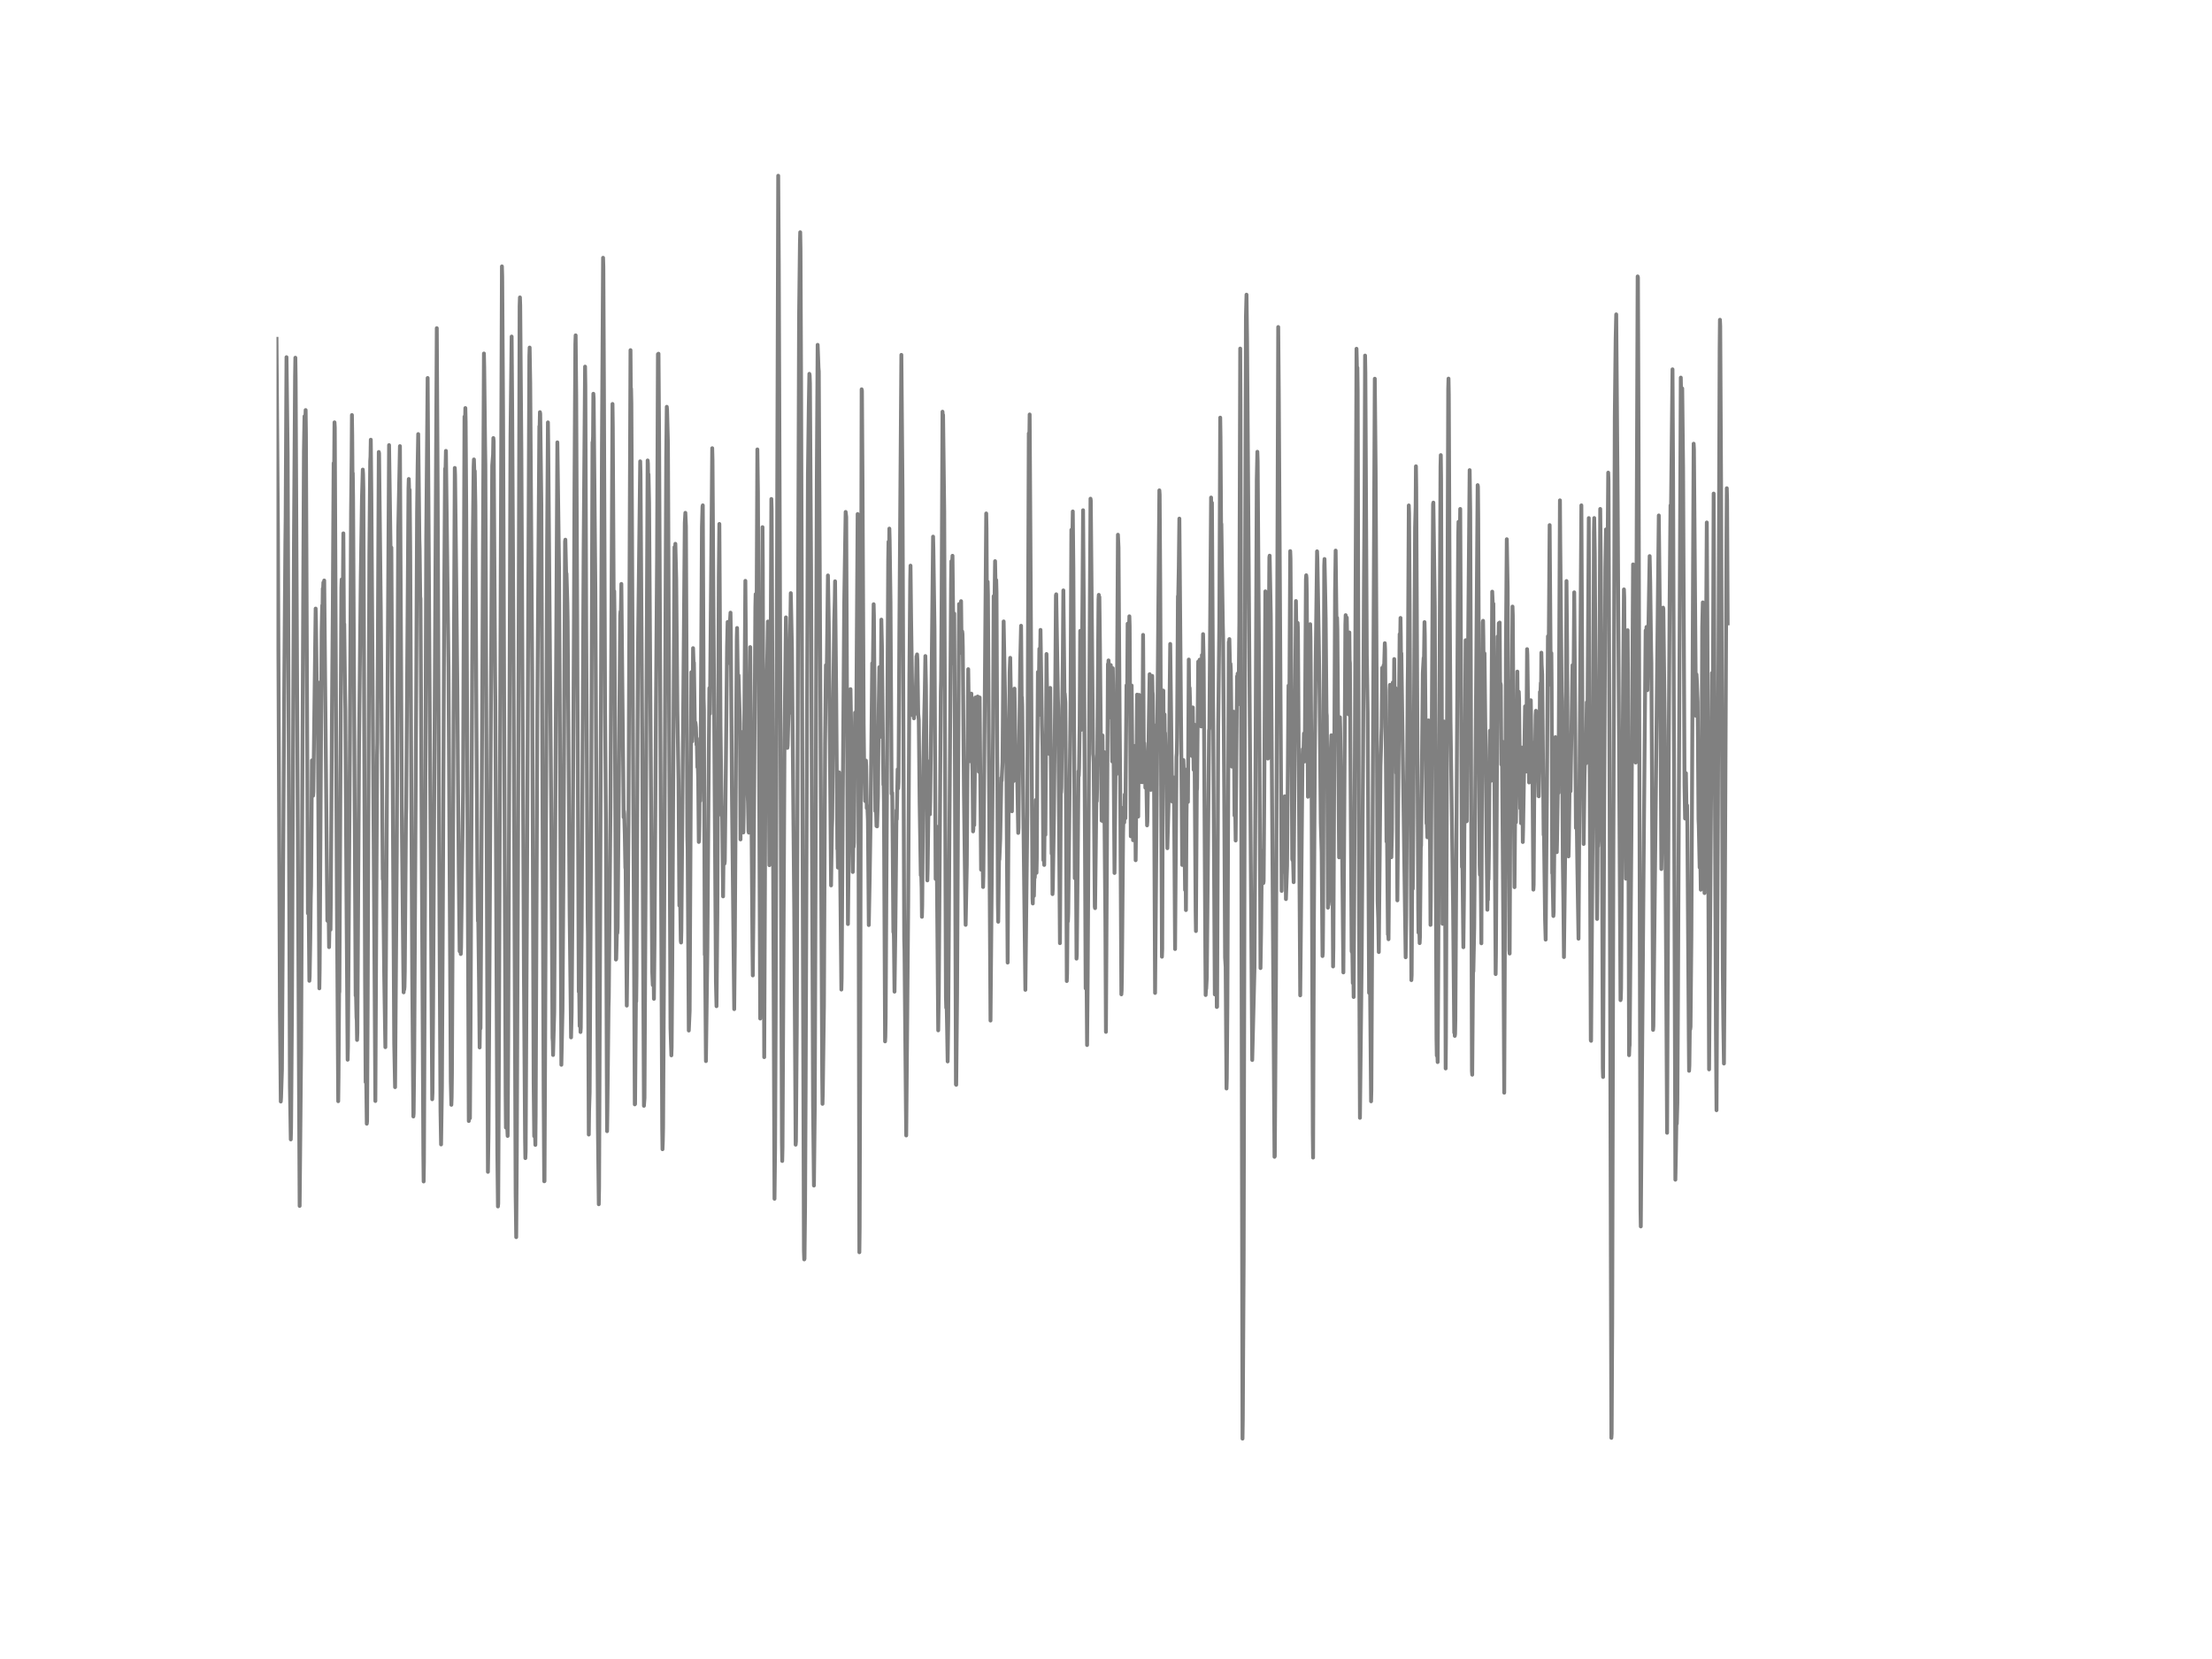 <?xml version="1.0" encoding="utf-8" standalone="no"?>
<!DOCTYPE svg PUBLIC "-//W3C//DTD SVG 1.1//EN"
  "http://www.w3.org/Graphics/SVG/1.1/DTD/svg11.dtd">
<!-- Created with matplotlib (http://matplotlib.org/) -->
<svg height="432pt" version="1.1" viewBox="0 0 576 432" width="576pt" xmlns="http://www.w3.org/2000/svg" xmlns:xlink="http://www.w3.org/1999/xlink">
 <defs>
  <style type="text/css">
*{stroke-linecap:butt;stroke-linejoin:round;}
  </style>
 </defs>
 <g id="figure_1">
  <g id="patch_1">
   <path d="
M0 432
L576 432
L576 0
L0 0
z
" style="fill:#ffffff;"/>
  </g>
  <g id="axes_1">
   <g id="line2d_1">
    <path clip-path="url(#p7ff5b81e1d)" d="
M72 88.225
L72.372 138.482
L72.893 263.958
L73.116 286.837
L73.19 285.708
L73.414 278.604
L74.009 180.784
L74.306 141.577
L74.381 134.919
L74.604 93.009
L74.902 118.315
L75.05 158.535
L75.497 282.928
L75.72 296.706
L75.794 293.78
L76.018 263.352
L76.538 142.276
L76.836 97.986
L76.91 93.147
L76.985 98.585
L77.803 269.933
L78.026 314.024
L78.398 273.904
L79.142 117.416
L79.291 108.392
L79.366 111.718
L79.44 111.572
L79.589 106.779
L79.663 112.954
L80.184 237.839
L80.333 230.596
L80.556 255.41
L80.63 254.374
L80.779 245.726
L80.928 233.4
L81.002 230.788
L81.226 197.995
L81.523 207.211
L81.598 206.228
L82.193 158.466
L82.267 161.707
L82.565 185.96
L82.714 177.612
L83.16 257.369
L83.234 252.676
L83.755 164.356
L83.904 157.629
L83.978 159.503
L84.053 153.236
L84.127 153.819
L84.202 151.684
L84.276 157.222
L84.425 151.154
L85.243 239.728
L85.318 239.828
L85.392 238.852
L85.541 233.714
L85.69 246.632
L85.913 233.983
L86.062 242.086
L86.136 234.928
L86.434 186.897
L86.657 158.896
L86.88 120.596
L86.954 124.121
L87.029 120.48
L87.103 109.974
L87.178 111.334
L87.55 197.096
L87.773 240.173
L88.07 286.752
L88.145 280.547
L88.294 258.713
L88.368 258.221
L88.889 153.044
L88.963 150.886
L89.038 151.861
L89.186 157.414
L89.261 157.168
L89.41 138.882
L89.558 163.527
L89.633 162.505
L89.856 180.454
L89.93 184.639
L90.228 234.121
L90.526 275.954
L90.6 272.644
L91.121 191.989
L91.418 133.291
L91.567 118.983
L91.642 108.07
L91.716 113.277
L91.79 124.159
L91.865 123.199
L91.939 129.382
L92.609 259.25
L92.683 257.73
L92.832 264.88
L92.906 265.725
L92.981 270.801
L93.055 269.004
L93.502 193.563
L93.948 150.248
L94.246 130.142
L94.469 122.278
L94.543 123.43
L94.618 127.162
L94.841 188.349
L95.064 255.241
L95.213 281.791
L95.287 280.347
L95.362 280.816
L95.51 292.62
L95.585 291.944
L95.734 261.777
L96.18 144.427
L96.403 120.089
L96.478 118.875
L96.552 114.498
L96.701 128.982
L97.519 251.455
L97.742 286.699
L97.891 257.108
L98.189 196.72
L98.263 193.31
L98.412 164.464
L98.635 117.693
L98.71 118.061
L99.156 158.911
L99.677 228.96
L99.751 227.463
L100.049 254.12
L100.346 272.683
L100.495 249.689
L101.314 115.903
L101.76 147.161
L101.909 142.576
L102.058 169.909
L102.653 271.715
L102.876 283.097
L103.322 222.256
L103.694 138.221
L103.992 123.929
L104.141 116.164
L104.438 172.582
L104.662 216.557
L105.034 253.183
L105.108 258.406
L105.182 256.601
L105.257 257.684
L105.331 256.946
L105.406 253.06
L105.703 213.616
L105.778 210.406
L106.373 127.062
L106.447 124.728
L106.596 130.065
L106.67 127.538
L106.819 143.559
L107.042 192.742
L107.34 253.828
L107.638 290.738
L107.712 289.955
L107.861 275.616
L108.382 179.225
L108.605 133.636
L108.754 121.149
L108.902 113.031
L109.2 140.256
L109.274 142.998
L109.423 155.386
L109.498 155.908
L110.242 300.653
L110.316 307.657
L110.39 302.896
L110.688 227.939
L110.986 140.464
L111.358 98.424
L112.548 286.246
L112.622 284.533
L112.771 263.298
L113.738 85.452
L113.962 126.955
L114.334 218.139
L114.706 289.387
L114.854 298.019
L115.078 282.974
L115.375 224.713
L115.673 154.841
L115.896 122.032
L115.97 124.328
L116.119 117.408
L116.789 173.78
L117.384 281.615
L117.533 287.697
L117.607 285.716
L117.682 279.487
L118.426 121.848
L118.5 123.675
L118.798 150.793
L119.095 179.309
L119.244 201.558
L119.467 227.294
L119.69 247.715
L119.765 239.098
L119.988 248.429
L120.062 246.663
L120.583 205.944
L120.806 148.09
L120.955 108.484
L121.03 109.16
L121.104 109.713
L121.178 106.257
L121.253 109.736
L121.402 132.323
L122.071 291.913
L122.146 284.525
L122.22 284.802
L122.369 291.184
L122.518 268.781
L122.815 203.156
L123.113 142.169
L123.336 121.525
L123.41 119.636
L123.559 124.351
L123.634 122.662
L123.782 131.517
L124.006 178.564
L124.303 225.489
L124.452 239.82
L124.526 238.445
L124.75 256.378
L124.898 272.76
L124.973 266.907
L125.047 267.967
L125.122 267.721
L125.27 243.583
L126.014 92.049
L126.089 95.666
L126.312 115.773
L126.386 120.795
L127.056 305.154
L127.205 295.2
L127.428 257.83
L128.172 121.218
L128.395 118.353
L128.47 114.068
L128.544 114.866
L128.693 138.982
L128.916 175.17
L128.99 182.827
L129.511 300.269
L129.66 314.162
L129.734 313.402
L129.883 280.724
L130.702 69.362
L130.776 72.135
L130.999 107.855
L131.669 285.086
L131.743 293.634
L131.818 290.377
L131.892 292.789
L131.966 292.459
L132.041 292.443
L132.19 295.8
L132.338 269.864
L132.934 113.476
L133.231 87.633
L133.38 107.962
L133.678 162.444
L134.273 310.944
L134.422 322.157
L134.57 300.008
L134.868 226.825
L135.314 79.631
L135.389 77.442
L135.463 79.5
L135.761 117.585
L136.43 254.013
L136.728 296.752
L136.802 301.575
L136.877 299.808
L137.249 227.01
L137.844 92.679
L137.918 90.498
L138.067 99.606
L138.588 175.876
L138.96 281.952
L139.109 295.861
L139.258 292.774
L139.406 298.134
L139.481 290.431
L139.927 184.324
L140.448 111.003
L140.522 111.026
L140.597 107.317
L140.671 107.747
L140.969 131.655
L141.564 284.41
L141.713 307.604
L141.787 307.573
L141.936 275.448
L142.457 143.49
L142.68 109.982
L142.754 115.972
L143.573 215.436
L143.87 270.294
L143.945 271.162
L144.019 274.718
L144.317 263.605
L145.135 115.181
L145.582 148.574
L145.879 206.573
L146.177 277.275
L146.474 262.921
L146.698 229.275
L147.144 141.001
L147.218 140.525
L147.442 150.317
L147.516 149.373
L147.739 157.176
L147.814 161.784
L148.334 237.762
L148.706 270.141
L148.855 263.751
L149.078 234.582
L149.45 162.244
L149.599 127.055
L149.822 89.515
L149.897 87.318
L150.046 102.939
L150.715 258.26
L150.79 254.566
L150.938 267.176
L151.087 264.204
L151.162 268.735
L151.236 267.652
L151.459 242.447
L151.98 143.398
L152.352 95.467
L152.426 100.466
L152.65 164.725
L153.022 238.722
L153.096 243.514
L153.319 295.439
L153.394 289.348
L153.542 284.556
L153.914 218.193
L154.286 115.166
L154.361 115.335
L154.435 113.622
L154.51 102.532
L154.584 103.753
L155.03 153.213
L155.7 293.588
L155.923 313.586
L155.998 309.47
L156.742 117.086
L157.039 67.12
L157.114 69.478
L157.262 100.896
L157.56 184.455
L157.783 213.432
L158.006 277.775
L158.081 294.555
L158.155 289.64
L158.453 262.322
L158.527 259.688
L158.75 235.058
L158.974 209.607
L159.494 105.19
L159.569 111.049
L159.792 154.165
L159.866 155.563
L159.941 153.935
L160.015 160.14
L160.387 249.873
L160.462 249.689
L160.685 240.672
L160.759 242.961
L160.834 241.533
L161.503 160.271
L161.578 159.226
L161.652 161.4
L161.801 152.053
L162.024 175.193
L162.322 204.546
L162.396 212.825
L162.47 211.204
L162.545 211.965
L162.694 217.394
L162.842 225.942
L162.917 226.388
L163.214 261.862
L163.438 243.069
L163.661 213.938
L164.182 91.174
L164.256 101.672
L164.33 101.204
L164.405 104.952
L164.554 134.281
L165.298 287.582
L165.372 287.482
L165.595 259.911
L165.67 260.771
L165.744 253.951
L166.116 170.992
L166.711 120.127
L166.786 123.345
L167.232 191.682
L167.455 244.282
L167.678 287.958
L167.827 285.9
L168.199 211.296
L168.646 119.897
L168.72 120.757
L168.794 125.895
L168.869 123.499
L169.018 130.91
L169.836 252.999
L169.985 256.516
L170.134 252.185
L170.208 253.89
L170.282 260.095
L170.431 245.519
L170.803 185.499
L171.101 145.318
L171.324 92.218
L171.398 93.263
L171.473 92.103
L171.622 112.585
L172.44 293.726
L172.514 299.263
L172.589 297.312
L172.663 293.695
L172.886 254.028
L173.482 119.075
L173.63 105.927
L173.705 106.733
L173.928 115.381
L174.598 267.706
L174.746 272.422
L174.821 274.818
L174.895 272.621
L175.044 253.168
L175.639 142.453
L175.714 147.284
L175.862 141.6
L176.086 150.701
L176.383 184.969
L176.532 193.863
L176.681 203.133
L176.904 235.811
L177.053 230.174
L177.276 245.019
L177.35 245.434
L177.425 242.408
L178.318 136.163
L178.466 133.536
L178.615 137.031
L178.987 217.932
L179.062 221.319
L179.359 268.351
L179.582 263.252
L180.029 175.032
L180.103 178.426
L180.252 193.056
L180.326 189.362
L180.475 168.772
L180.624 173.135
L180.698 172.574
L180.922 188.241
L180.996 189.977
L181.07 188.111
L181.145 188.671
L181.219 189.37
L181.368 193.94
L181.442 192.273
L181.591 199.784
L181.666 197.396
L181.814 203.179
L181.963 219.245
L182.038 218.831
L182.112 214.461
L182.186 203.002
L182.261 206.381
L182.335 208.555
L182.41 203.624
L182.782 137.292
L182.93 131.954
L183.005 131.586
L183.228 181.974
L183.302 184.716
L183.526 248.614
L183.6 248.145
L183.823 276.308
L184.195 247.3
L184.567 196.282
L184.716 179.179
L184.79 180.446
L184.865 185.86
L185.46 116.71
L185.534 119.712
L186.427 255.779
L186.576 262.015
L186.799 237.808
L187.171 150.24
L187.32 136.432
L187.618 188.978
L187.915 212.364
L187.99 210.175
L188.064 213.478
L188.287 233.423
L188.51 213.708
L188.659 224.898
L188.734 224.276
L189.031 197.895
L189.329 168.358
L189.478 161.945
L189.552 164.763
L189.626 172.681
L189.701 166.591
L189.775 170.063
L189.85 168.88
L189.998 162.697
L190.073 162.091
L190.222 159.533
L190.296 164.233
L190.594 206.404
L191.189 262.776
L191.338 246.463
L191.635 198.248
L191.858 166.2
L191.933 163.527
L192.156 179.325
L192.305 175.846
L192.677 188.456
L192.826 218.592
L192.974 201.965
L193.049 201.428
L193.123 206.635
L193.272 190.63
L193.57 216.772
L193.644 212.287
L194.09 151.247
L194.537 203.532
L194.76 208.8
L194.909 216.404
L194.983 216.818
L195.355 168.496
L195.95 247.247
L196.025 254.005
L196.174 239.106
L196.694 157.982
L196.769 154.718
L196.918 168.043
L196.992 166.384
L197.215 117.024
L197.364 128.145
L197.959 265.233
L198.108 253.229
L198.554 137.269
L198.629 146.93
L199.001 275.286
L199.15 238.983
L199.373 184.808
L199.522 176.69
L199.67 176.153
L199.819 170.04
L199.968 161.83
L200.042 163.849
L200.191 198.571
L200.34 225.297
L200.489 212.648
L200.861 129.927
L200.935 132.553
L201.158 182.013
L201.679 312.158
L201.828 299.378
L201.977 264.995
L202.646 45.754
L202.795 68.863
L203.614 297.551
L203.688 302.32
L203.762 298.848
L203.986 254.865
L204.283 192.603
L204.655 160.762
L204.73 165.094
L205.027 194.754
L205.102 194.116
L205.325 185.676
L205.399 185.853
L205.474 185.338
L205.92 154.449
L206.218 168.657
L206.59 211.619
L206.813 236.61
L207.185 298.08
L207.259 297.22
L207.482 267.076
L207.78 170.854
L208.078 82.703
L208.301 63.341
L208.375 60.469
L208.45 64.785
L208.598 99.706
L209.342 325.736
L209.417 327.948
L209.491 327.764
L209.64 314.093
L209.789 282.421
L210.384 123.76
L210.607 105.819
L210.756 97.341
L210.83 97.702
L210.905 99.821
L211.202 147.775
L211.426 215.321
L211.723 287.912
L211.946 308.717
L212.17 287.805
L212.69 125.38
L212.914 89.791
L213.137 95.835
L213.211 96.726
L214.104 280.562
L214.178 287.444
L214.253 284.541
L214.55 261.716
L214.848 193.694
L215.071 173.196
L215.146 178.733
L215.22 180.999
L215.592 149.841
L215.815 162.298
L216.41 230.566
L216.634 215.467
L216.708 213.362
L217.006 180.123
L217.229 161.753
L217.378 156.192
L217.452 151.362
L217.75 181.099
L218.047 221.096
L218.122 221.257
L218.196 225.927
L218.27 221.572
L218.494 201.105
L218.717 220.121
L219.089 257.684
L219.163 254.804
L219.461 207.817
L219.833 157.122
L220.205 133.306
L220.354 134.604
L220.502 170.278
L220.8 240.619
L221.023 220.958
L221.246 194.255
L221.321 194.984
L221.47 179.448
L221.618 188.126
L221.842 212.111
L221.916 211.657
L222.065 227.064
L222.139 224.168
L222.214 216.473
L222.288 220.551
L222.362 219.376
L222.511 204.937
L222.66 185.561
L222.809 190.653
L222.958 190.115
L223.33 133.851
L223.404 138.49
L223.627 249.865
L223.776 326.089
L223.85 319.753
L223.999 267.675
L224.371 101.373
L224.446 101.764
L224.594 124.643
L224.892 188.41
L225.041 201.689
L225.115 202.718
L225.264 208.593
L225.487 198.056
L225.562 199.608
L225.71 210.436
L225.859 209.868
L226.008 213.67
L226.231 240.888
L226.454 229.106
L226.678 214.822
L227.124 172.704
L227.198 177.819
L227.273 176.168
L227.496 157.337
L227.57 160.386
L227.942 211.22
L228.091 209.714
L228.24 215.106
L228.314 214.991
L228.389 215.19
L228.612 207.487
L228.835 183.472
L228.984 173.726
L229.207 183.963
L229.282 191.866
L229.505 161.346
L229.579 165.055
L229.654 168.166
L230.026 204.354
L230.1 204.1
L230.174 209.2
L230.472 271.177
L230.546 269.849
L230.621 265.041
L231.29 145.986
L231.365 141.063
L231.439 143.436
L231.514 145.272
L231.588 137.645
L231.662 140.579
L231.886 156.792
L232.183 206.696
L232.332 206.435
L232.481 223.323
L232.63 242.731
L232.704 241.049
L232.778 244.612
L232.927 258.229
L233.15 241.84
L233.448 210.966
L233.522 213.332
L233.746 200.329
L233.82 201.62
L233.894 205.283
L233.969 203.601
L234.192 164.84
L234.713 92.402
L235.01 127.492
L235.457 244.704
L235.531 247.508
L235.903 288.78
L235.978 295.677
L236.498 234.398
L236.796 176.575
L237.019 151.001
L237.094 147.291
L237.242 160.608
L237.614 186.26
L237.838 182.627
L237.986 187.058
L238.21 181.636
L238.358 185.876
L238.582 175.346
L238.656 170.907
L238.73 171.96
L238.805 170.4
L238.879 171.683
L239.102 185.684
L239.251 187.512
L239.474 209.108
L239.772 227.931
L239.846 226.203
L239.995 231.318
L240.07 238.737
L240.144 235.803
L240.442 197.864
L240.665 186.628
L240.814 180.208
L240.962 170.831
L241.111 178.457
L241.483 229.26
L241.558 226.395
L241.93 198.271
L242.078 201.466
L242.153 212.034
L242.227 208.624
L242.376 196.32
L242.971 139.734
L243.046 142.691
L243.343 163.719
L243.641 228.884
L243.864 215.213
L244.31 268.305
L244.459 258.736
L244.98 180.223
L245.054 177.213
L245.203 155.647
L245.426 107.202
L245.501 108.208
L245.575 108.054
L245.873 133.183
L246.096 200.306
L246.319 259.704
L246.394 262.438
L246.468 259.442
L246.617 267.184
L246.766 276.4
L246.914 265.94
L247.658 151.861
L247.733 146.124
L247.807 147.138
L247.956 146.116
L248.03 144.719
L248.254 166.261
L248.328 172.827
L248.477 159.764
L248.626 189.885
L248.923 282.39
L248.998 282.49
L249.221 258.912
L249.667 168.826
L249.742 157.291
L249.816 157.536
L249.965 158.919
L250.114 167.067
L250.262 156.538
L250.411 170.07
L250.56 164.418
L250.634 165.086
L250.709 168.496
L251.006 206.335
L251.378 236.226
L251.453 240.834
L251.75 225.213
L252.122 174.248
L252.271 184.532
L252.42 182.635
L252.569 198.21
L252.643 195.322
L252.718 193.663
L252.941 180.607
L253.015 183.149
L253.164 198.532
L253.238 200.875
L253.387 216.496
L253.462 215.812
L253.536 206.996
L253.685 214.86
L253.834 202.68
L253.982 181.621
L254.131 194.262
L254.28 182.827
L254.429 189.462
L254.578 181.368
L254.726 184.086
L254.801 188.318
L254.875 200.967
L254.95 195.821
L255.098 181.613
L255.47 226.472
L255.694 209.43
L255.991 230.973
L256.066 228.169
L256.81 133.698
L256.884 137.522
L257.033 165.685
L257.107 158.112
L257.182 151.477
L257.256 154.772
L257.926 265.755
L258.595 189.593
L258.744 155.24
L258.818 156.761
L258.893 162.575
L259.116 146.116
L259.265 153.888
L259.339 152.245
L259.414 151.055
L259.488 154.088
L259.86 235.289
L259.934 240.027
L260.158 222.755
L260.232 223.823
L260.455 218.485
L260.753 202.511
L260.827 203.302
L261.05 198.571
L261.348 161.814
L261.869 190.092
L261.943 192.027
L262.018 191.574
L262.166 215.16
L262.39 250.656
L262.538 224.452
L262.91 175.062
L263.059 171.291
L263.282 184.601
L263.506 211.258
L263.729 182.55
L263.803 186.575
L263.952 203.378
L264.175 179.317
L264.25 184.24
L264.547 202.319
L264.77 195.714
L265.142 216.895
L265.217 215.544
L265.44 191.129
L265.663 172.428
L265.886 162.943
L266.035 181.813
L266.11 181.59
L266.184 183.794
L266.482 212.249
L266.705 231.833
L267.002 257.76
L267.523 211.696
L267.895 112.847
L267.97 119.904
L268.118 107.924
L268.342 144.419
L268.862 234.014
L268.937 235.273
L269.086 226.088
L269.234 233.292
L269.309 229.69
L269.383 227.532
L269.458 228.492
L269.532 226.864
L269.755 208.286
L269.904 227.279
L269.978 223.677
L270.127 196.198
L270.276 174.985
L270.425 186.237
L270.648 168.949
L270.722 174.816
L270.797 174.471
L270.946 164.018
L271.318 188.64
L271.466 194.592
L271.69 223.992
L271.764 221.219
L271.913 225.236
L272.062 209.292
L272.21 217.379
L272.359 196.013
L272.508 170.301
L272.806 191.021
L272.88 193.978
L272.954 191.075
L273.103 182.143
L273.252 196.351
L273.475 179.125
L273.847 222.287
L273.922 217.717
L273.996 220.873
L274.07 232.824
L274.145 231.418
L274.442 212.41
L274.814 175.392
L274.963 155.025
L275.038 154.749
L275.484 181.897
L275.558 184.271
L276.005 245.603
L276.228 205.544
L276.302 206.374
L276.377 205.122
L276.526 191.267
L276.749 172.543
L276.898 153.735
L277.195 181.828
L277.27 180.653
L277.418 182.927
L277.567 205.03
L277.79 255.464
L277.865 253.513
L278.014 234.552
L278.088 239.935
L278.162 237.816
L278.758 184.424
L278.981 137.96
L279.055 141.024
L279.13 146.838
L279.353 133.176
L279.502 147.967
L279.874 228.692
L279.948 223.707
L280.097 207.779
L280.32 249.635
L280.394 248.69
L280.618 225.312
L280.841 200.821
L280.915 202.034
L280.99 199.93
L281.138 188.756
L281.287 164.272
L281.362 167.643
L281.51 190.069
L281.585 188.51
L281.882 154.864
L282.031 132.861
L282.254 163.358
L282.478 210.137
L282.701 257.376
L282.85 242.431
L283.073 272.13
L283.222 255.38
L283.891 142.875
L283.966 129.85
L284.04 130.349
L284.412 172.52
L284.635 196.336
L284.71 196.996
L284.784 198.732
L285.082 236.118
L285.156 236.487
L285.528 204.461
L285.602 208.639
L285.677 205.368
L286.049 156.085
L286.123 154.895
L286.198 156.162
L286.272 155.44
L286.421 168.112
L286.867 213.7
L286.942 209.691
L287.09 191.497
L287.314 213.931
L287.462 195.798
L287.834 239.398
L287.983 268.697
L288.504 172.912
L288.578 173.987
L288.653 171.967
L288.727 173.142
L288.95 186.797
L289.248 173.188
L289.397 179.977
L289.62 198.287
L289.769 174.002
L289.843 178.203
L290.066 208.155
L290.215 227.325
L290.587 191.014
L290.662 201.666
L290.736 201.458
L291.108 139.235
L291.257 142.56
L291.554 187.419
L291.703 204.377
L292.001 258.928
L292.075 257.883
L292.15 253.014
L292.447 217.049
L292.596 210.275
L292.745 214.184
L292.894 206.88
L292.968 209.515
L293.042 213.071
L293.34 178.449
L293.414 178.825
L293.489 184.693
L293.638 162.398
L293.712 168.342
L293.786 174.486
L294.084 160.478
L294.158 163.005
L294.456 217.771
L294.679 178.511
L294.754 187.074
L295.051 218.8
L295.274 204.408
L295.349 203.616
L295.498 194.224
L295.721 224.007
L295.795 218.016
L296.093 180.876
L296.167 185.039
L296.39 212.633
L296.614 180.945
L296.688 184.117
L296.911 196.751
L297.06 203.647
L297.134 201.097
L297.209 187.435
L297.283 187.527
L297.432 203.693
L297.655 165.324
L297.878 200.744
L297.953 193.487
L298.027 195.038
L298.25 205.122
L298.399 196.213
L298.697 214.929
L298.771 213.877
L299.143 188.74
L299.366 175.554
L299.664 205.682
L299.738 202.411
L300.036 175.999
L300.11 180.047
L300.185 180.822
L300.334 190.353
L300.408 188.671
L300.557 211.611
L300.78 258.559
L301.896 127.684
L301.97 128.767
L302.119 152.13
L302.566 249.136
L302.64 247.224
L302.863 179.801
L302.938 179.855
L303.012 192.02
L303.086 187.504
L303.235 186.014
L303.31 191.805
L303.384 190.845
L303.533 197.595
L303.607 195.898
L303.756 201.635
L303.979 220.873
L304.351 206.504
L304.574 180.461
L304.723 167.674
L304.872 179.686
L305.095 197.887
L305.244 208.731
L305.467 203.202
L305.542 205.314
L305.616 202.434
L305.69 203.294
L305.839 224.859
L305.988 247.124
L306.36 197.065
L306.434 196.198
L306.509 192.212
L306.732 155.248
L306.806 155.509
L306.955 147.645
L307.104 135.042
L307.848 225.243
L307.922 221.787
L308.146 197.903
L308.22 199.692
L308.592 231.764
L308.741 226.764
L308.815 236.986
L308.964 212.848
L309.113 200.429
L309.187 200.23
L309.262 201.981
L309.336 208.831
L309.559 171.737
L309.634 178.042
L309.708 181.183
L309.782 179.14
L310.154 193.21
L310.229 191.689
L310.303 193.049
L310.378 196.873
L310.601 184.209
L310.824 200.46
L310.973 188.656
L311.047 194.216
L311.345 237.662
L311.419 242.447
L311.642 205.967
L311.717 205.268
L312.014 172.282
L312.163 181.567
L312.238 181.391
L312.386 171.768
L312.535 183.049
L312.61 182.205
L312.684 183.38
L312.758 189.163
L312.833 186.367
L312.982 170.569
L313.13 177.804
L313.279 165.124
L313.428 172.067
L313.874 249.167
L313.949 259.104
L314.023 257.73
L314.098 257.407
L314.246 254.596
L314.842 190.253
L314.916 189.739
L315.065 170.831
L315.362 129.551
L315.437 136.009
L315.511 133.821
L315.586 130.925
L316.33 258.951
L316.404 256.501
L316.553 249.389
L316.627 251.478
L316.702 247.208
L316.776 251.102
L316.85 262.223
L316.925 262.169
L317.222 189.024
L317.52 161.891
L317.743 108.745
L317.818 113.745
L317.966 136.87
L318.041 136.44
L318.19 147.184
L318.413 162.191
L318.487 165.516
L318.785 206.842
L319.008 249.312
L319.157 251.816
L319.38 283.45
L319.454 280.793
L319.603 262.292
L319.975 167.16
L320.05 167.605
L320.124 166.415
L320.347 176.352
L320.422 172.858
L320.496 174.402
L320.794 199.631
L321.017 191.92
L321.24 185.315
L321.314 187.189
L321.463 212.379
L321.612 208.094
L321.761 218.869
L322.133 176.099
L322.207 178.265
L322.282 175.385
L322.356 181.368
L322.43 181.068
L322.505 183.349
L322.728 161.914
L322.951 90.759
L323.026 105.412
L323.546 374.619
L323.621 369.512
L323.844 328.002
L324.216 153.474
L324.439 82.411
L324.588 76.728
L324.737 88.931
L326.076 276.024
L326.671 251.824
L326.894 208.501
L327.266 124.774
L327.415 117.639
L327.49 120.05
L327.862 174.878
L328.234 252.093
L328.382 242.854
L328.606 221.534
L328.68 221.649
L328.829 229.621
L328.903 229.475
L328.978 229.951
L329.052 229.421
L329.201 208.516
L329.498 153.981
L329.722 170.877
L329.945 191.513
L330.094 197.365
L330.168 197.534
L330.54 145.126
L330.614 144.688
L330.912 160.278
L331.879 301.237
L331.954 301.099
L332.251 254.788
L332.846 85.153
L332.995 102.724
L333.739 231.994
L333.962 208.117
L334.037 210.275
L334.334 227.033
L334.409 222.747
L334.558 207.341
L334.632 209.338
L334.706 214.653
L334.855 234.129
L335.153 225.558
L335.525 178.518
L335.748 183.288
L335.971 143.505
L336.046 145.448
L336.269 180.154
L336.492 223.715
L336.566 223.984
L336.641 220.966
L336.864 229.721
L337.459 156.5
L337.534 162.183
L337.682 172.32
L337.757 170.485
L337.906 162.198
L337.98 163.826
L338.575 259.189
L338.724 244.367
L339.17 196.927
L339.245 195.061
L339.319 197.803
L339.394 196.666
L339.542 191.006
L339.691 198.294
L339.766 197.273
L340.063 150.847
L340.138 149.795
L340.212 150.479
L340.286 154.779
L340.584 207.48
L340.658 203.332
L340.733 200.306
L340.882 205.513
L341.179 162.536
L341.254 166.138
L341.551 207.725
L341.849 295.3
L341.923 301.437
L342.146 238.184
L342.37 198.087
L342.593 172.766
L342.965 143.559
L343.039 145.494
L343.411 166.944
L343.634 182.52
L343.932 214.307
L344.155 222.133
L344.378 248.959
L344.453 248.084
L344.527 239.305
L344.825 147.345
L344.899 145.563
L345.048 152.775
L345.197 160.877
L345.42 185.607
L345.494 186.406
L345.643 205.583
L345.792 236.364
L345.866 234.859
L345.941 235.604
L346.09 234.175
L346.387 196.989
L346.462 197.557
L346.685 191.451
L346.759 193.241
L346.982 226.687
L347.131 251.67
L347.206 246.793
L347.652 154.057
L347.801 143.367
L348.024 162.628
L348.098 161.891
L348.173 160.87
L348.247 163.78
L348.545 203.616
L348.694 223.254
L348.842 201.658
L348.917 186.774
L348.991 189.923
L349.214 207.288
L349.289 207.656
L349.438 216.312
L349.81 253.222
L349.958 227.363
L350.33 162.651
L350.405 160.186
L350.479 165.124
L350.554 164.333
L350.702 160.824
L350.926 173.634
L351.149 186.029
L351.372 164.687
L351.446 171.944
L351.521 172.643
L351.67 200.022
L351.967 247.707
L352.042 247.938
L352.116 245.334
L352.265 255.994
L352.339 252.807
L352.414 253.137
L352.488 259.619
L352.711 218.385
L353.083 132.123
L353.232 90.813
L353.306 93.938
L353.381 99.729
L353.455 95.743
L353.53 101.749
L353.902 240.388
L354.125 291.084
L354.571 250.495
L354.72 230.159
L354.943 196.359
L355.166 152.829
L355.315 131.563
L355.464 92.587
L355.538 96.949
L355.91 170.6
L356.134 185.346
L356.506 258.544
L356.654 244.566
L357.026 286.783
L357.101 283.88
L357.994 98.615
L358.217 122.692
L358.738 234.782
L358.886 239.083
L359.035 247.915
L359.482 199.5
L359.705 191.528
L359.779 189.339
L359.928 173.887
L360.002 174.517
L360.077 176.207
L360.3 173.219
L360.374 175.584
L360.598 167.482
L360.672 169.103
L361.044 219.153
L361.118 215.743
L361.193 218.669
L361.416 243.345
L361.49 242.884
L361.565 244.574
L361.639 235.803
L361.862 179.855
L361.937 178.334
L362.309 223.224
L362.383 220.013
L362.458 216.465
L362.681 177.72
L362.83 192.795
L362.904 188.671
L363.053 171.614
L363.202 185.822
L363.35 179.117
L363.574 201.297
L363.648 198.01
L363.871 234.459
L364.466 165.132
L364.541 171.199
L364.69 160.908
L364.764 165.47
L364.838 173.841
L364.913 170.124
L365.21 191.244
L366.029 249.274
L366.178 238.829
L366.55 178.526
L366.624 173.096
L366.847 131.609
L366.922 133.659
L367.07 158.005
L367.517 255.226
L367.591 253.897
L367.74 227.517
L367.889 231.433
L368.038 213.017
L368.484 137.33
L368.633 131.762
L368.707 121.417
L368.782 126.901
L369.302 236.64
L369.377 242.869
L369.451 242.616
L369.526 238.729
L369.674 245.588
L369.749 244.013
L369.972 220.658
L370.046 220.175
L370.27 198.947
L370.493 175.239
L370.716 171.322
L370.79 172.889
L370.939 161.991
L371.014 165.455
L371.311 201.067
L371.46 214.43
L371.534 213.654
L371.683 218.04
L371.981 187.581
L372.13 202.534
L372.204 200.852
L372.278 203.724
L372.502 240.841
L372.576 234.183
L373.171 131.294
L373.246 130.872
L373.618 157.99
L374.064 270.655
L374.138 274.887
L374.213 271.869
L374.362 276.561
L374.51 251.931
L375.106 121.41
L375.18 118.507
L375.254 124.505
L375.626 240.565
L375.998 187.865
L376.073 190.138
L376.296 226.703
L376.445 278.228
L376.519 270.202
L377.114 101.181
L377.189 98.585
L377.263 102.801
L377.486 155.732
L377.71 187.711
L378.379 235.588
L378.677 268.904
L378.751 266.715
L378.826 269.749
L378.9 269.257
L378.974 265.548
L379.718 139.458
L379.793 135.864
L379.942 151.416
L380.016 148.681
L380.239 132.523
L380.686 225.758
L380.76 225.174
L380.834 226.603
L381.058 246.655
L381.206 233.446
L381.653 166.706
L381.876 213.885
L381.95 213.816
L382.322 164.902
L382.694 122.416
L382.843 133.26
L382.992 172.996
L383.29 278.88
L383.364 279.856
L383.513 259.857
L383.587 251.686
L383.662 252.945
L383.885 241.64
L384.778 126.325
L384.852 126.747
L384.926 134.88
L385.298 225.32
L385.373 227.793
L385.447 220.751
L385.522 221.864
L385.745 245.641
L385.894 204.884
L386.117 162.029
L386.191 161.653
L386.266 166.138
L386.414 182.297
L386.563 170.132
L387.307 236.902
L387.382 231.664
L387.456 234.313
L387.53 226.027
L387.605 228.96
L387.754 217.694
L387.902 194.884
L387.977 190.269
L388.051 191.083
L388.274 203.317
L388.572 154.057
L388.646 155.793
L388.795 158.98
L388.87 157.206
L389.465 253.652
L389.539 248.452
L389.986 165.739
L390.209 168.588
L390.283 162.283
L390.358 164.525
L390.432 164.187
L390.506 162.106
L390.655 182.865
L390.73 177.965
L390.804 178.395
L390.953 199.093
L391.027 196.459
L391.102 193.033
L391.474 242.808
L391.697 284.541
L391.846 249.028
L392.143 168.212
L392.366 140.41
L392.59 153.051
L392.813 204.93
L393.036 247.362
L393.11 248.306
L393.408 182.274
L393.706 176.952
L393.854 157.944
L393.929 160.201
L394.226 211.442
L394.375 231.019
L394.598 204.438
L394.747 214.123
L394.896 201.597
L395.119 174.87
L395.342 200.721
L395.491 180.131
L395.566 181.959
L395.863 210.513
L395.938 209.676
L396.012 210.482
L396.086 214.376
L396.31 194.662
L396.384 198.379
L396.533 219.261
L396.607 216.15
L397.128 183.925
L397.426 200.905
L397.649 169.033
L397.723 170.562
L398.17 203.762
L398.318 190.422
L398.393 194.516
L398.467 193.702
L398.616 182.335
L398.839 198.486
L398.988 193.364
L399.286 231.656
L399.36 230.389
L399.509 207.18
L399.583 207.456
L399.881 186.191
L399.955 185.077
L400.104 195.721
L400.253 195.437
L400.476 192.388
L400.699 207.364
L400.848 199.323
L400.997 180.169
L401.071 182.45
L401.22 177.819
L401.294 179.478
L401.369 169.947
L401.443 173.081
L401.592 175.669
L401.964 217.402
L402.038 215.897
L402.336 239.474
L402.485 244.681
L402.857 199.884
L403.08 165.67
L403.229 167.213
L403.303 166.944
L403.526 136.731
L403.824 178.349
L403.898 172.743
L403.973 170.078
L404.047 178.902
L404.196 227.386
L404.27 227.202
L404.494 238.53
L404.568 237.562
L405.014 191.943
L405.089 194.354
L405.386 221.903
L405.461 218.616
L405.684 203.517
L405.833 206.466
L406.205 130.288
L406.279 140.925
L406.651 180.047
L406.726 182.635
L406.949 223.73
L407.098 234.198
L407.246 249.22
L407.544 223.715
L407.916 151.3
L408.065 168.373
L408.288 208.294
L408.437 223.008
L408.511 220.044
L408.809 198.171
L408.958 206.036
L409.478 173.204
L409.702 178.011
L409.776 173.772
L409.925 154.234
L410.148 183.625
L410.371 215.613
L410.594 214.2
L410.743 225.819
L411.041 244.443
L411.785 131.586
L412.082 190.668
L412.231 200.698
L412.38 219.775
L412.603 202.211
L412.901 191.175
L412.975 198.786
L413.198 182.873
L413.347 192.603
L413.57 158.189
L413.719 134.904
L413.868 177.789
L414.24 270.893
L414.314 271.032
L414.835 200.13
L415.058 138.613
L415.133 134.896
L415.282 144.158
L415.877 239.298
L415.951 231.802
L416.026 219.23
L416.1 220.397
L416.174 218.976
L416.472 180.984
L416.695 132.523
L416.844 146.562
L417.067 185.561
L417.365 278.089
L417.439 280.447
L417.737 209.016
L418.034 147.898
L418.183 137.86
L418.406 144.427
L418.481 141.401
L418.555 143.213
L418.63 142.207
L418.778 123.069
L418.853 125.196
L419.15 211.012
L419.597 374.42
L419.671 373.383
L419.82 343.369
L420.118 220.666
L420.49 108.384
L420.713 88.24
L420.862 81.858
L421.234 130.372
L421.978 260.441
L422.052 260.072
L422.126 257.4
L422.647 180.031
L422.87 153.474
L422.945 155.57
L423.391 228.807
L423.466 228.277
L423.838 164.103
L423.912 175.308
L424.21 274.772
L424.284 272.698
L424.358 272.137
L424.805 218.623
L425.251 146.961
L425.921 198.563
L425.995 191.743
L426.442 71.974
L426.516 72.265
L426.665 112.248
L427.186 315.084
L427.26 319.362
L428.004 224.176
L428.227 197.995
L428.525 164.172
L428.599 166.837
L428.748 163.258
L428.971 179.724
L429.566 144.803
L429.715 151.677
L429.938 169.233
L430.013 172.674
L430.162 200.713
L430.459 268.182
L430.534 267.207
L431.798 147.66
L431.947 134.22
L432.245 161.522
L432.617 226.303
L432.691 222.125
L433.063 158.22
L433.138 158.566
L433.51 190.054
L434.105 294.978
L434.254 258.882
L434.551 191.567
L434.774 155.901
L434.998 131.593
L435.072 133.583
L435.146 130.848
L435.518 96.166
L435.667 123.783
L436.262 307.197
L436.411 299.601
L436.56 289.533
L436.634 292.62
L436.783 287.229
L436.932 260.51
L437.676 98.324
L437.75 102.079
L437.825 103.761
L438.048 101.142
L438.271 121.74
L438.643 204.538
L438.792 213.147
L438.866 212.733
L439.015 201.328
L439.164 211.389
L439.238 211.32
L439.313 209.699
L439.387 215.221
L439.759 269.903
L439.834 278.842
L439.908 277.444
L440.057 264.642
L440.131 268.044
L440.206 267.36
L440.429 243.883
L441.024 115.535
L441.098 116.971
L441.619 186.406
L441.768 175.6
L441.842 176.882
L442.066 182.727
L442.289 213.316
L442.363 214.975
L442.586 225.896
L442.661 222.133
L442.735 222.225
L442.884 231.687
L443.033 218.654
L443.256 163.304
L443.405 156.853
L443.554 171.291
L443.851 232.555
L444.446 136.048
L444.595 161.999
L445.042 278.473
L445.19 258.936
L445.786 175.231
L445.86 178.802
L445.934 193.771
L446.009 192.281
L446.232 128.521
L446.827 268.689
L446.976 289.103
L447.348 211.25
L447.794 91.058
L447.869 83.263
L447.943 84.876
L448.166 126.479
L448.613 252.884
L448.762 267.084
L448.91 276.945
L449.059 255.003
L449.58 138.92
L449.654 127.131
L449.729 130.196
L449.878 162.329
L449.878 162.329" style="fill:none;stroke:#808080;stroke-linecap:square;"/>
   </g>
  </g>
 </g>
 <defs>
  <clipPath id="p7ff5b81e1d">
   <rect height="345.6" width="446.4" x="72.0" y="43.2"/>
  </clipPath>
 </defs>
</svg>
